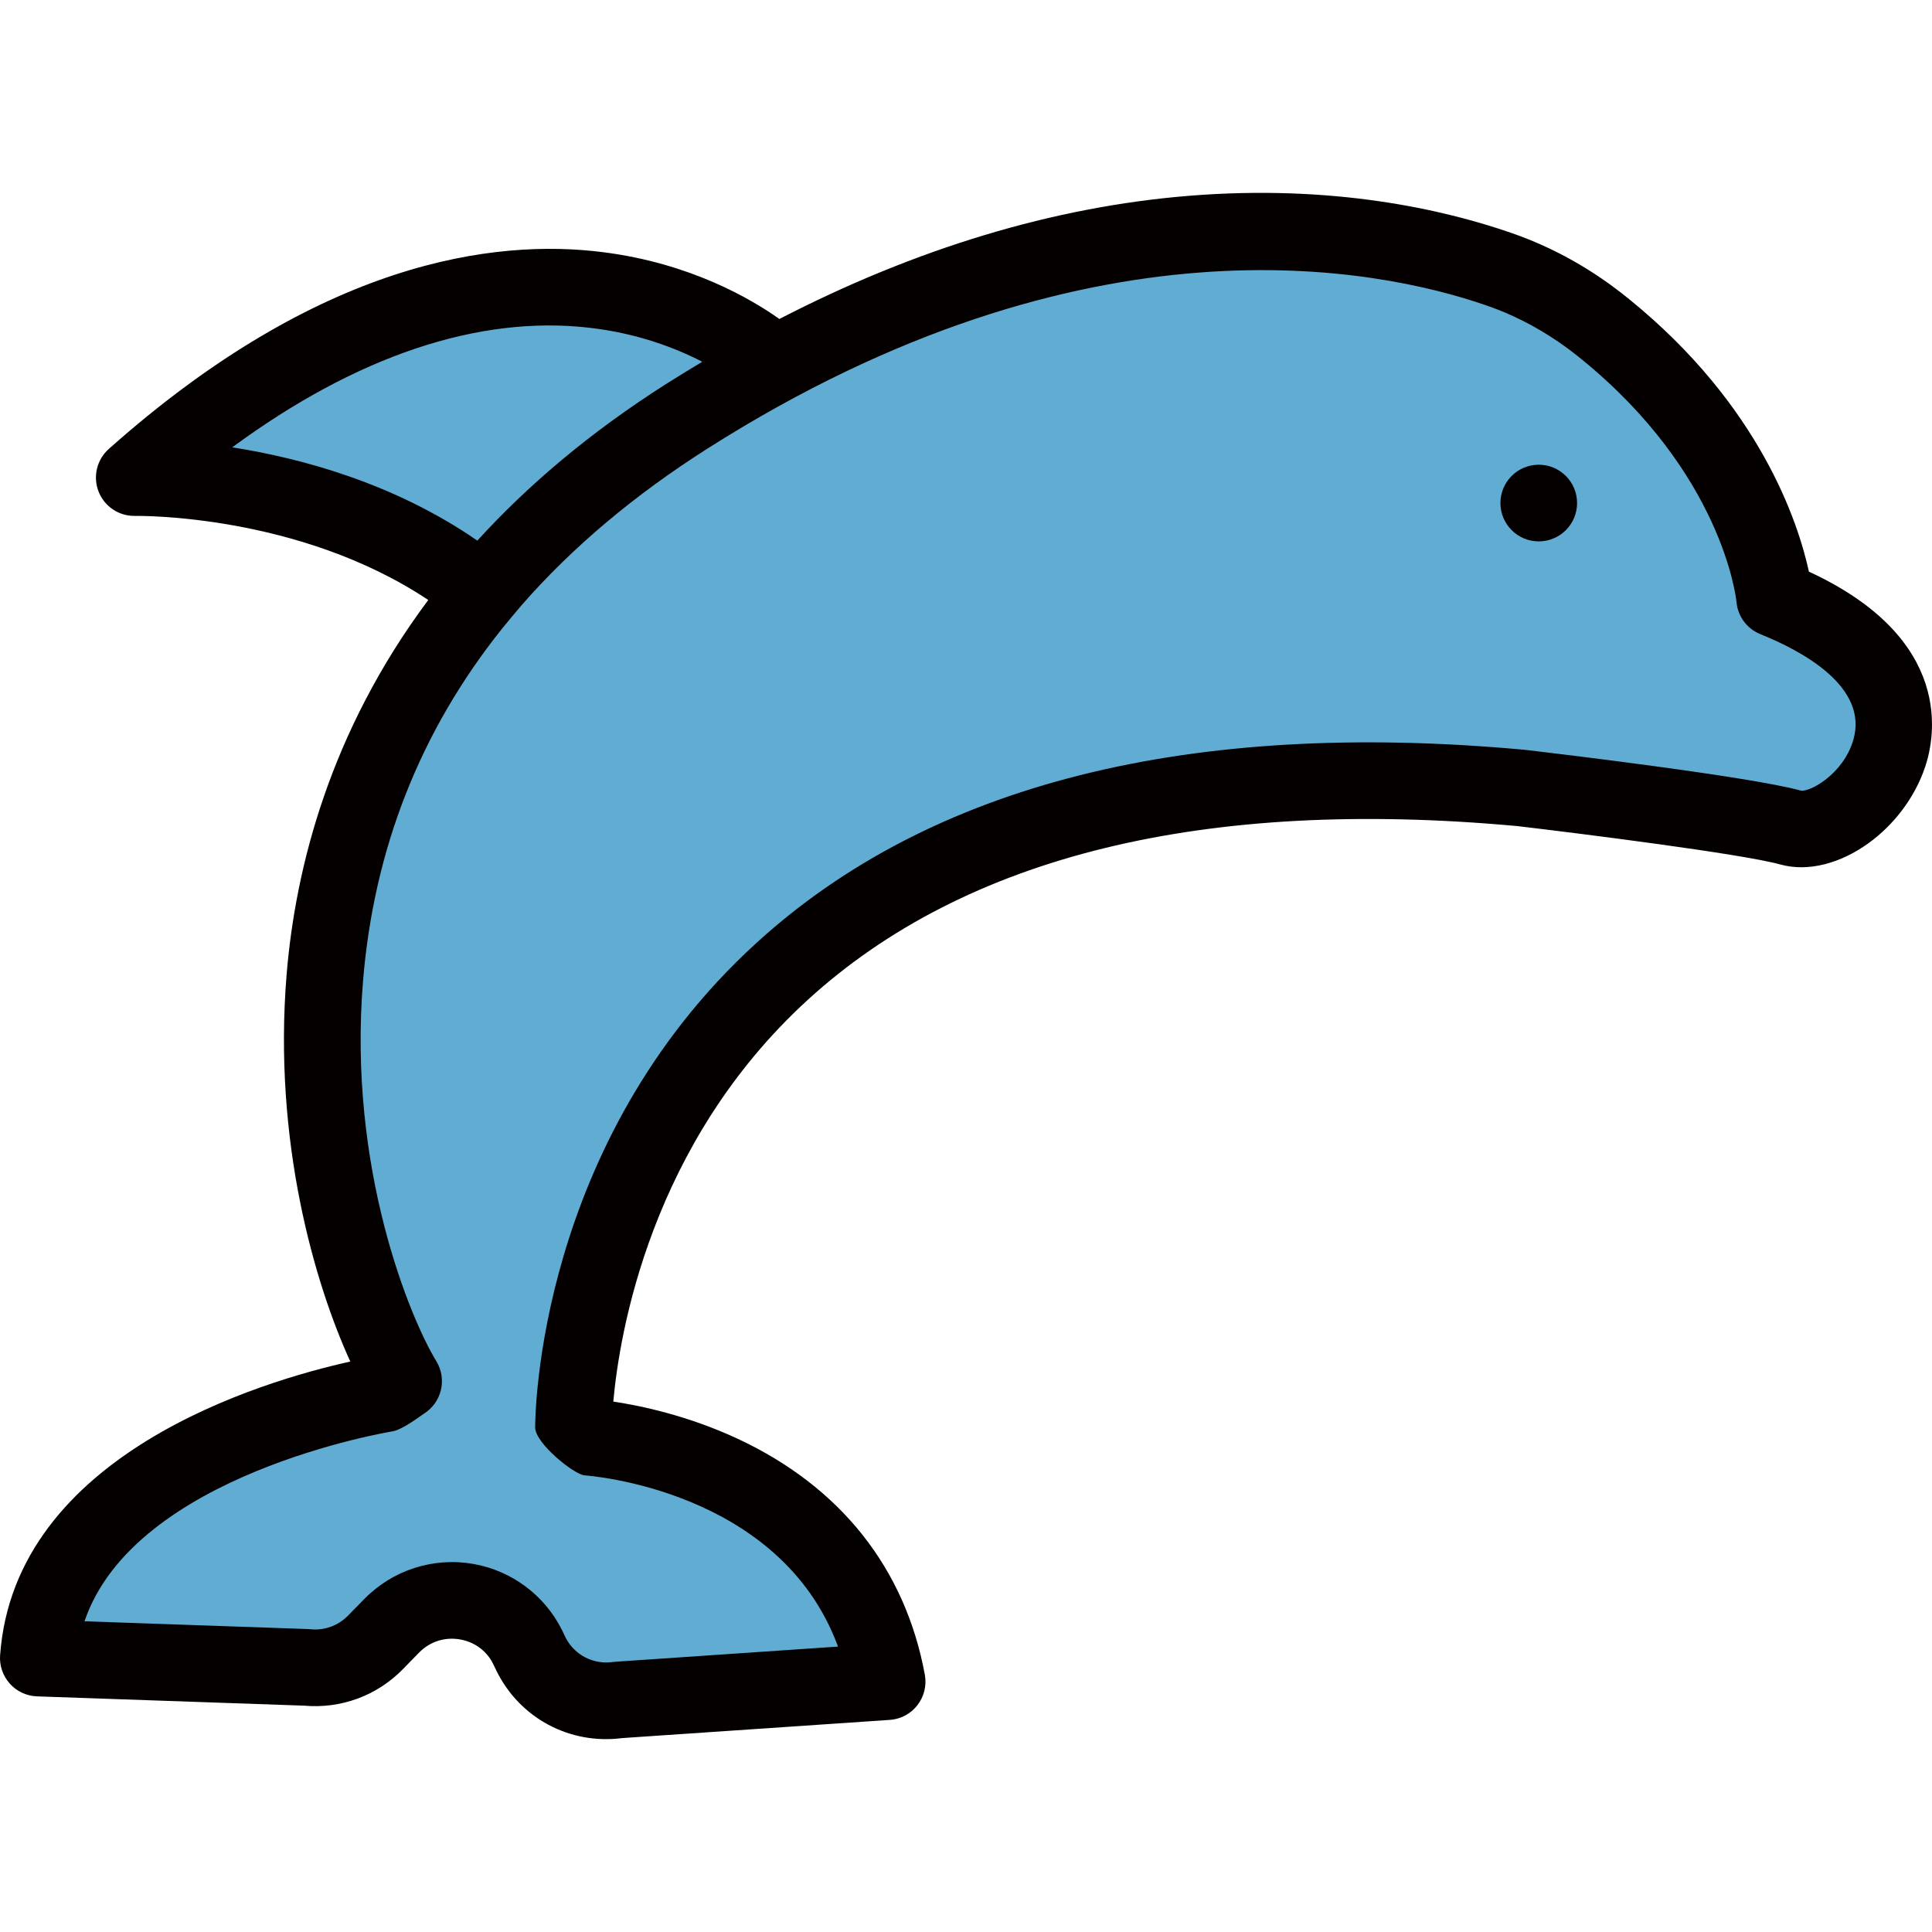 <?xml version="1.0" encoding="iso-8859-1"?>
<!-- Generator: Adobe Illustrator 19.0.0, SVG Export Plug-In . SVG Version: 6.00 Build 0)  -->
<svg xmlns="http://www.w3.org/2000/svg" xmlns:xlink="http://www.w3.org/1999/xlink" version="1.1" id="Layer_1" x="0px" y="0px" viewBox="0 0 403.222 403.222" style="enable-background:new 0 0 403.222 403.222;" xml:space="preserve" width="512" height="512">
<g>
	<path style="fill:#61ACD2;" d="M95.071,119.413c-16.458-11.38-35.1-16.149-47.839-18.146l-18.958-2.972L43.73,86.92   c24.337-17.911,48.192-26.993,70.903-26.993c3.086,0,6.18,0.175,9.195,0.519c9.356,1.059,18.245,3.733,26.413,7.948l12.78,6.596   l-12.344,7.38c-2.405,1.438-4.835,2.93-7.221,4.433c-14.601,9.268-27.368,19.844-37.923,31.421l-4.71,5.167L95.071,119.413z"/>
	<path style="fill:#61ACD2;" d="M126.546,354.97c-6.703,0-12.849-3.858-15.785-9.868c-0.067-0.138-0.556-1.182-0.655-1.378   c-2.492-4.965-7.196-8.474-12.708-9.441c-1.005-0.177-2.032-0.267-3.05-0.267c-4.704,0-9.291,1.927-12.584,5.287l-3.419,3.488   c-3.349,3.414-7.813,5.292-12.572,5.292c-0.6,0-1.91-0.1-1.91-0.1l-57.245-1.989l3.445-10.186   c11.313-33.451,62.384-43.549,70.099-44.892c0.422-0.206,3.901-2.553,4.046-2.643c-5.703-9.391-19.826-42.794-16.41-84.259   c2.403-29.087,12.718-55.233,30.66-77.714c1.804-2.214,4.485-5.38,4.485-5.38c10.996-12.555,24.632-24.036,40.532-34.125   c40.179-25.494,80.514-38.421,119.884-38.421c22.269,0,39.199,4.245,49.48,7.807c7.903,2.729,15.359,6.927,22.151,12.474   c32.176,26.083,35.278,55.027,35.394,56.246c26.974,10.865,25.827,25.859,24.083,31.803c-2.814,9.615-11.932,16.319-18.353,16.319   c-0.598,0-2.399-0.313-2.399-0.313c-7.574-2.099-34.986-5.756-56.169-8.252l-0.018-0.001c-11.001-1.013-21.737-1.526-31.911-1.526   c-52.294,0-93.483,13.403-122.421,39.837c-39.65,36.212-43.168,84.602-43.476,93.715c0.968,1.16,2.907,2.819,4.107,3.569   c7.743,0.805,45.938,6.484,58.581,40.835l3.688,10.02l-57.052,3.886C128.218,354.911,127.378,354.97,126.546,354.97z"/>
	<g>
		<circle style="fill:#050000;" cx="321.149" cy="104.99" r="8"/>
		<path style="fill:#050000;" d="M377.531,119.303c-2.23-10.25-10.19-34.71-37.5-56.85c-7.49-6.12-15.75-10.78-24.58-13.83    c-14.12-4.9-37.28-10.21-67.4-7.75c-28.18,2.3-56.81,10.95-85.39,25.7c-5.93-4.21-18.58-11.63-36.78-13.94    c-22.76-2.9-59.14,1.88-103.18,41.07c-2.5,2.23-3.35,5.79-2.12,8.91c1.23,3.12,4.27,5.14,7.63,5.06c0.36,0,34.03-0.54,61.17,17.55    c-20.51,27.5-27.71,55.8-29.56,78.14c-2.87,34.84,5.88,64.57,13.29,80.8c-18.37,4.08-70.04,19.24-73.09,61.31    c-0.16,2.16,0.58,4.3,2.03,5.92c1.45,1.62,3.5,2.57,5.67,2.65l55.73,1.94c7.7,0.69,15.19-2.06,20.61-7.59l3.41-3.49    c2.26-2.3,5.37-3.3,8.55-2.74c2.814,0.488,5.171,2.119,6.602,4.529c0.181,0.305,0.905,1.842,1.035,2.103    c4.875,9.818,15.264,15.371,26.193,13.958l55.84-3.8c1.51-0.1,2.94-0.62,4.14-1.49c0.61-0.44,1.17-0.97,1.64-1.58    c1.4-1.8,1.96-4.11,1.55-6.36c-4.1-22.23-17.63-39.27-39.12-49.27c-10.36-4.82-20.2-6.88-25.9-7.73    c1.28-14.23,7.77-53.87,40.59-83.85c32.91-30.05,82.74-42.26,148.11-36.26c12.64,1.49,46.83,5.78,54.87,8.01    c5.87,1.63,12.63-0.28,18.4-4.44c5.21-3.77,9.61-9.37,11.81-15.89C403.871,153.923,407.991,133.373,377.531,119.303z     M48.471,93.363c25.83-19.01,51.29-27.61,74.45-24.97c10.07,1.14,18.07,4.23,23.65,7.11c-2.46,1.47-4.92,2.98-7.38,4.53    c-16.18,10.27-29.15,21.37-39.57,32.8C82.251,100.823,62.761,95.603,48.471,93.363z M386.791,154.453    c-2.09,7.14-9.1,10.9-10.94,10.55c-10.72-2.97-52.64-7.93-57.39-8.49c-0.06-0.01-0.13-0.02-0.2-0.02    c-70.09-6.45-124.07,7.13-160.46,40.37c-45.67,41.71-46.11,98.65-46.11,101.06c0,3.29,8.15,9.87,10.35,10    c0.44,0.03,40.74,2.8,52.86,35.73l-46.4,3.16c-0.19,0.01-0.38,0.03-0.57,0.06c-4.048,0.57-7.906-1.397-9.807-4.94    c-0.1-0.186-0.689-1.438-0.813-1.688c-3.611-7.281-10.486-12.431-18.53-13.842c-8.32-1.46-16.82,1.27-22.73,7.3l-3.42,3.49    c-2.06,2.1-4.92,3.14-7.85,2.84c-0.18-0.02-0.35-0.03-0.53-0.04l-46.61-1.62c10.4-30.75,63.69-39.54,64.28-39.64    c2.07-0.32,6.02-3.36,6.49-3.65c3.76-2.32,4.96-7.23,2.65-11c-5.35-8.75-18.53-40.08-15.29-79.41    c2.28-27.6,11.98-52.13,28.94-73.38c1.98-2.43,2.17-2.64,4.25-5.1c10.51-12,23.45-22.9,38.8-32.64    c79.21-50.26,140-37.59,162.46-29.81c7.04,2.43,13.66,6.17,19.71,11.11c29.42,23.85,32.39,49.76,32.49,50.81    c0.27,2.99,2.2,5.58,4.99,6.7C376.051,135.833,390.061,143.313,386.791,154.453z"/>
	</g>
</g>















</svg>
